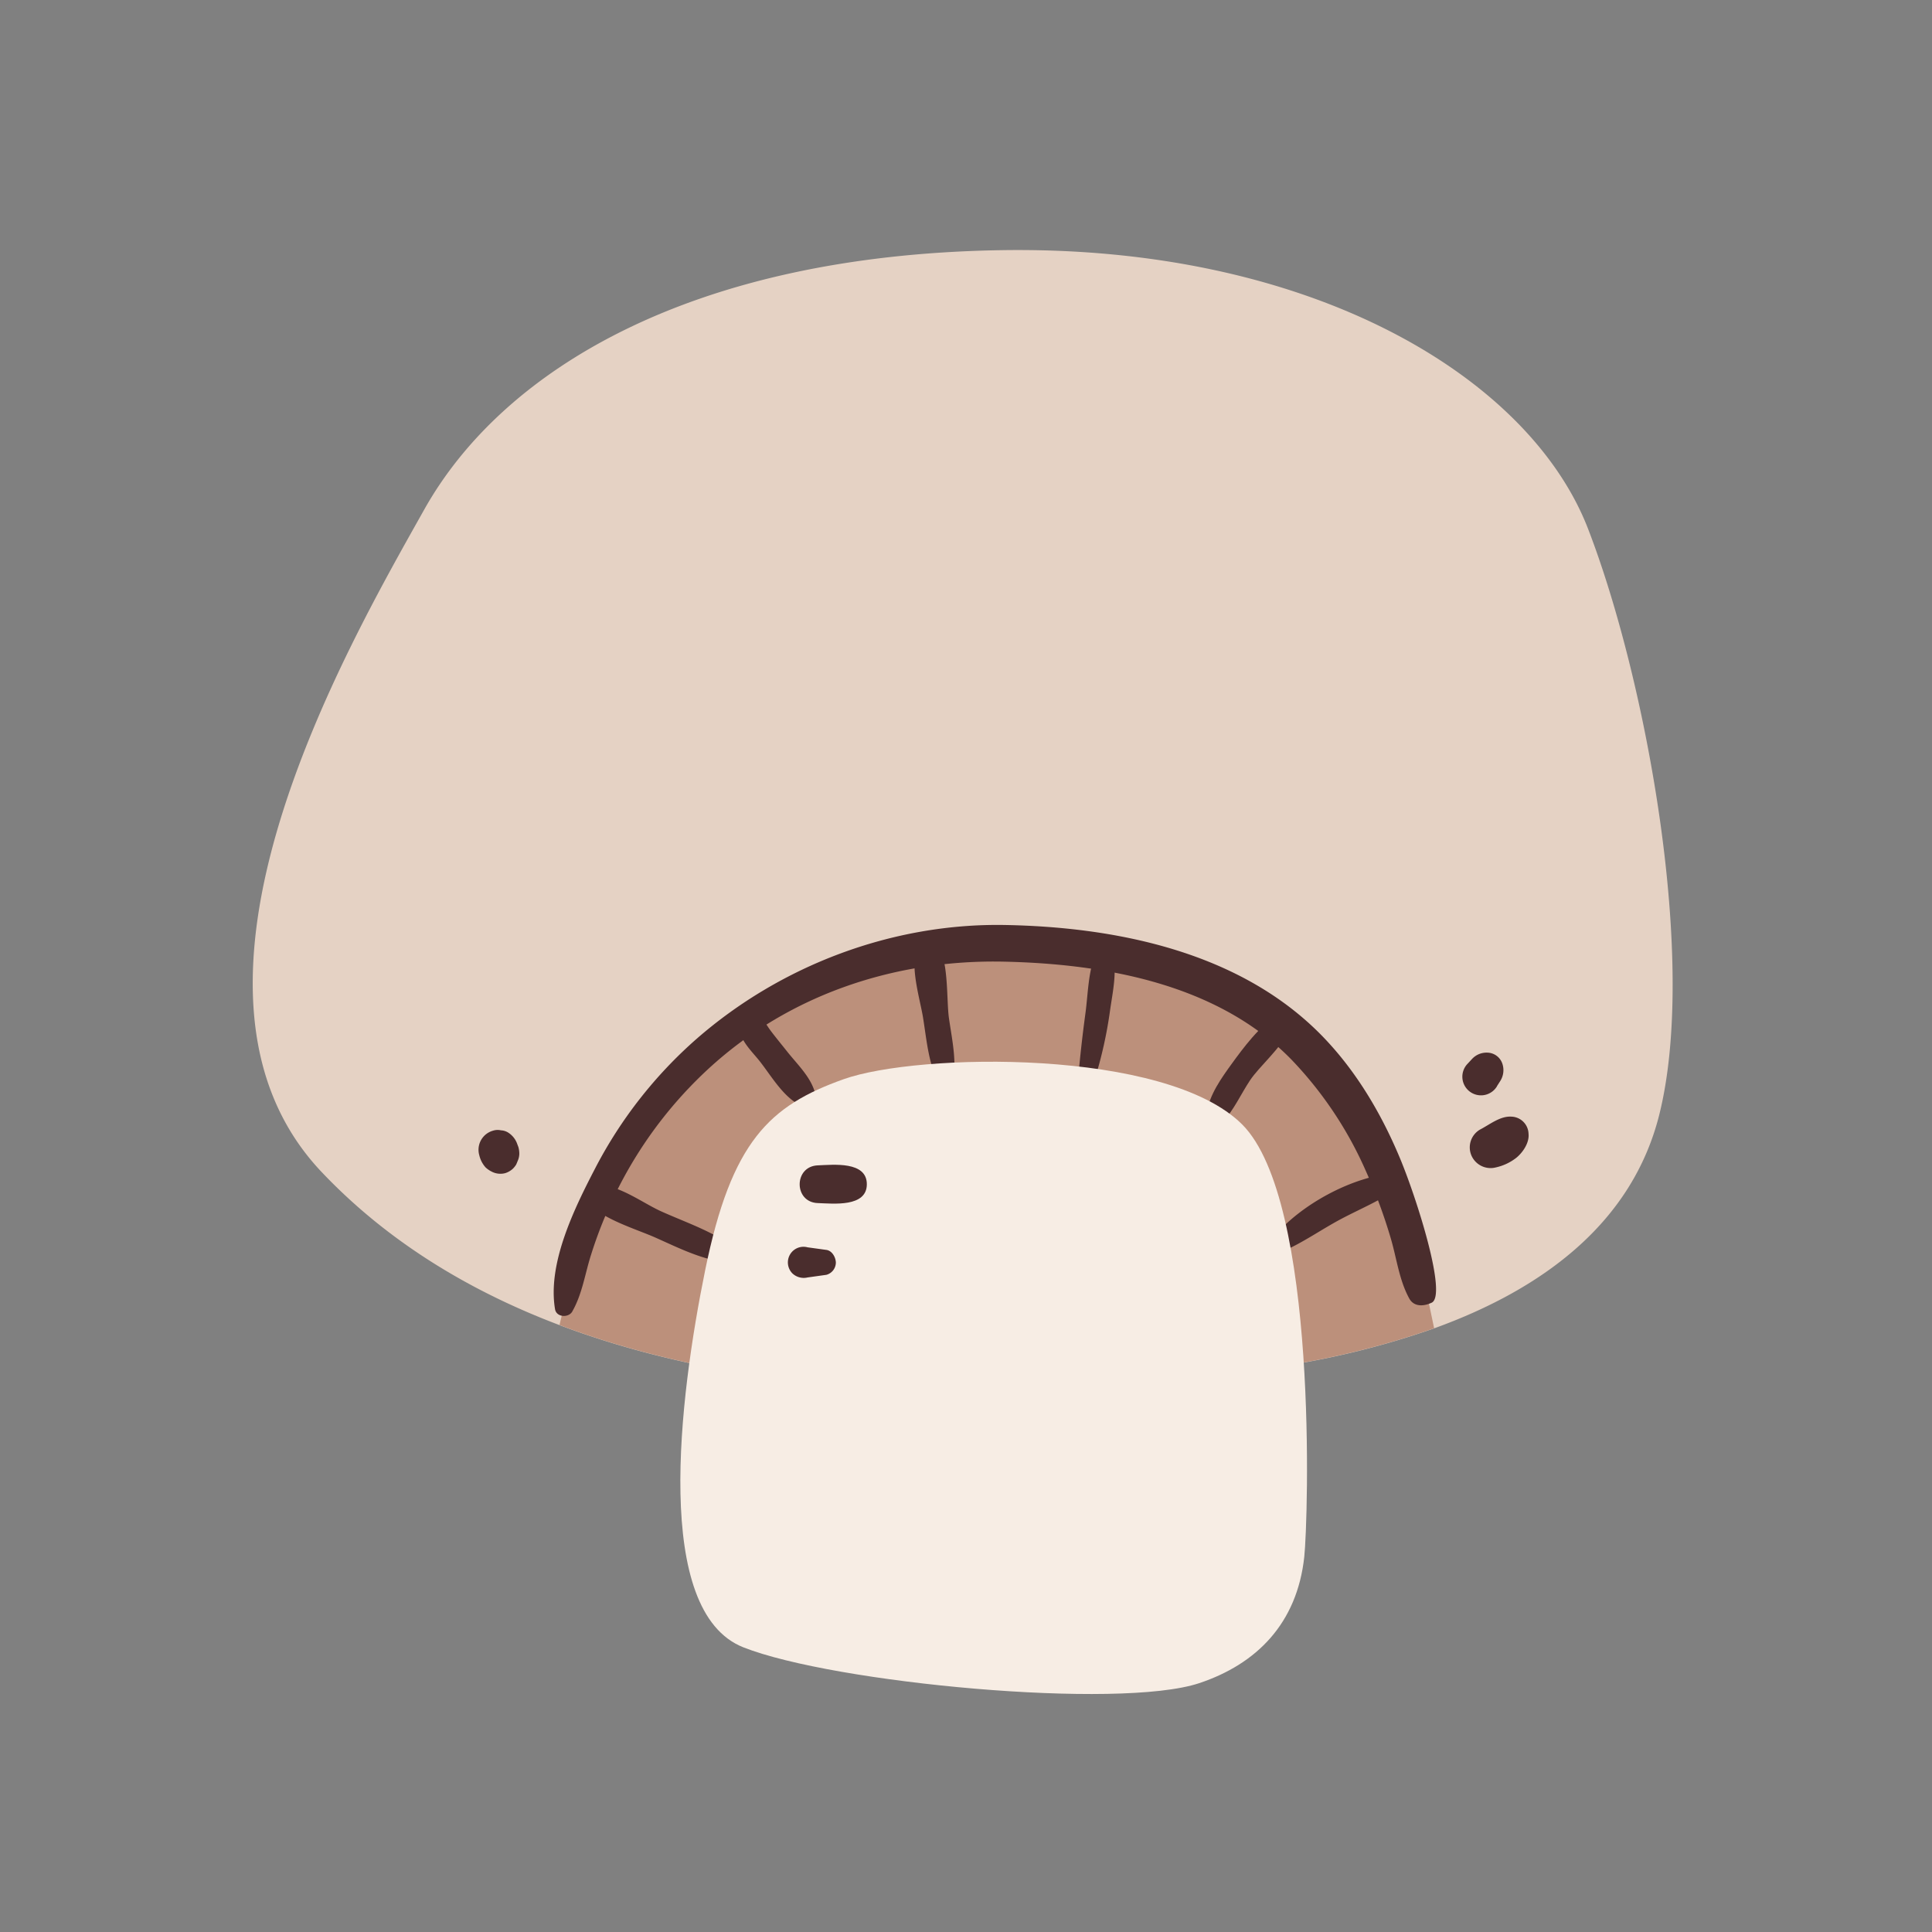 <svg xmlns="http://www.w3.org/2000/svg" viewBox="0 0 512 512"><rect x="0" y="0" width="512" height="512" fill="#808080" stroke="none"/><defs><style>.white-buttoncls-1{fill:none;}.white-buttoncls-2{fill:#e5d2c4;}.white-buttoncls-3{fill:#bc907b;}.white-buttoncls-4{fill:#4a2d2d;}.white-buttoncls-5{fill:#f7ede4;}</style></defs><g id="Capa_2" data-name="Capa 2"><g id="bocetos"><rect class="white-buttoncls-1" width="512" height="512"/><path class="white-buttoncls-2" d="M439.66,295.66c-7.16,28.11-30.25,45.76-59.6,56.37a223,223,0,0,1-42.78,10.38c-35.8,5.31-119.66,15-189-11.24-23.5-8.88-45.35-21.9-63.07-40.6C39.46,262.25,91.73,171.92,112.45,135S183.08,67.6,265.36,66.3s140,33.71,155.5,73.86S450,254.84,439.66,295.66Z"/><path class="white-buttoncls-3" d="M380.06,352a223,223,0,0,1-42.78,10.38c-35.8,5.31-119.66,15-189-11.24,5.68-24.53,18.62-62,46.57-80.49,43.6-28.84,112.31-24.31,143.37-1.26C368.89,292.18,376.17,333.68,380.06,352Z"/><path class="white-buttoncls-4" d="M151.67,347.54c2.67-4.69,3.35-10,5-15.12a114.83,114.83,0,0,1,7.81-18.8,111.58,111.58,0,0,1,23.45-30.55c21.41-19.61,49.4-28.86,78.23-28.22,26.89.6,56.65,6,76.13,26A101.61,101.61,0,0,1,362,310.4a139.39,139.39,0,0,1,6.6,17.88c1.56,5.32,2.2,11,4.89,15.87,1.16,2.09,3.59,2.16,5.91,1.08,4.22-1.94-4-27.82-8.44-38.4-5.27-12.61-12.57-24.69-22.5-34.2-21.62-20.68-53.28-27-82.32-27.5-29.66-.48-59.17,10.66-81.52,30.16a117.65,117.65,0,0,0-26.92,34.38c-5.53,10.65-12.64,25.13-10.61,37.27.36,2.19,3.59,2.36,4.59.6Z"/><path class="white-buttoncls-4" d="M192.23,329c-5.29-3.36-11.36-5.43-17.06-8-4.67-2.11-10.86-6.77-16.06-6.87-2.19,0-4.42,3.07-3.24,4.54,3.45,4.32,12.86,7.1,17.79,9.29,5.31,2.36,10.67,5.05,16.39,6.2a2.84,2.84,0,0,0,2.18-5.16Z"/><path class="white-buttoncls-4" d="M216.06,289.92c-1-4.31-4.71-7.79-7.39-11.17-1.42-1.79-2.88-3.56-4.27-5.38s-2.09-3.57-4.09-4.54a2.61,2.61,0,0,0-3.47.91c-2.82,4,1.95,8.31,4.33,11.29,3.15,3.94,6.33,9.67,11,11.92a2.72,2.72,0,0,0,3.94-3Z"/><path class="white-buttoncls-4" d="M247.24,283.41l.11,0a28.53,28.53,0,0,1,5.05-.59l.54,0c.06-4.37-.84-8.68-1.46-13-.65-4.51-.08-14.69-2.64-18.53-1.24-1.86-5.5-.63-6.15,1.62-1.23,4.2,1.21,12.42,1.91,16.67C245.35,274.19,245.79,279,247.24,283.41Z"/><path class="white-buttoncls-4" d="M290.16,285.89a113.79,113.79,0,0,0,4-18c.7-5,1.89-10,.8-15-.42-1.9-3.6-2.51-4.44-.58-2.18,5.09-2.14,10.85-2.88,16.31s-1.38,11.06-1.87,16.66c-.22,2.58,3.66,2.9,4.38.59Z"/><path class="white-buttoncls-4" d="M324,297.36c3-3.18,4.86-7.45,7.29-11.09s8.12-8.46,9.91-12.63c.95-2.22-.63-5.27-2.92-4.21-4.14,1.93-9.13,8.73-11.76,12.35-2.76,3.81-6.06,8.37-6.71,13.14-.32,2.26,2.28,4.46,4.19,2.44Z"/><path class="white-buttoncls-4" d="M340.07,331.57c5.35-2.33,10.22-5.82,15.38-8.55s10.56-4.93,15.38-8.38c1.48-1.05,1.17-3.94-1-3.78-11.36.84-25.23,8.35-32.48,17.17a2.27,2.27,0,0,0,2.74,3.54Z"/><path class="white-buttoncls-4" d="M396.4,309.38a13.55,13.55,0,0,0,5.33-2.47c1.78-1.39,3.6-4.05,3.35-6.43a4.69,4.69,0,0,0-4.56-4.56c-3-.18-5.78,2.14-8.34,3.45a5.47,5.47,0,0,0-2.24,6.84,5.54,5.54,0,0,0,6.46,3.17Z"/><path class="white-buttoncls-4" d="M396.7,287.86l.92-1.44a5.35,5.35,0,0,0,.56-4.41,4.29,4.29,0,0,0-4-3.05,5.24,5.24,0,0,0-4.06,1.66l-1.16,1.25a4.94,4.94,0,1,0,7.76,6Z"/><path class="white-buttoncls-4" d="M127,306.08a7.33,7.33,0,0,0,1.68,3.29,6.63,6.63,0,0,0,1.16.87,1.83,1.83,0,0,0,.24.13,5,5,0,0,0,3.79.53,5.33,5.33,0,0,0,2.08-1.21,6.17,6.17,0,0,0,.8-1c.16-.31.3-.67.43-1a4.78,4.78,0,0,0,.44-2.16,6.68,6.68,0,0,0-.24-1.54c-.08-.23-.17-.46-.26-.68a5.86,5.86,0,0,0-2.41-3.14,3.9,3.9,0,0,0-1.95-.62,4,4,0,0,0-2.1.09,5.25,5.25,0,0,0-3.66,6.45Z"/><path class="white-buttoncls-5" d="M329.2,298c-20.24-20.24-86-19-105.63-12s-29.73,16.45-36.69,50.6S173,427.08,197,436.56s99.53,16.59,120.82,9.49c15.18-5.06,25.93-15.81,27.83-33.52C346.66,403.07,349.44,318.28,329.2,298Z"/><path class="white-buttoncls-4" d="M216.77,318.83c4,.13,12.95,1.17,12.95-5s-8.94-5.15-12.95-5c-6.46.21-6.47,9.83,0,10Z"/><path class="white-buttoncls-4" d="M214,338.54l5-.7a3.4,3.4,0,0,0,2.51-3.3c-.06-1.37-1-3.09-2.51-3.3l-5-.69a4.14,4.14,0,0,0-4,6.92,4.38,4.38,0,0,0,4,1.07Z"/></g></g></svg>